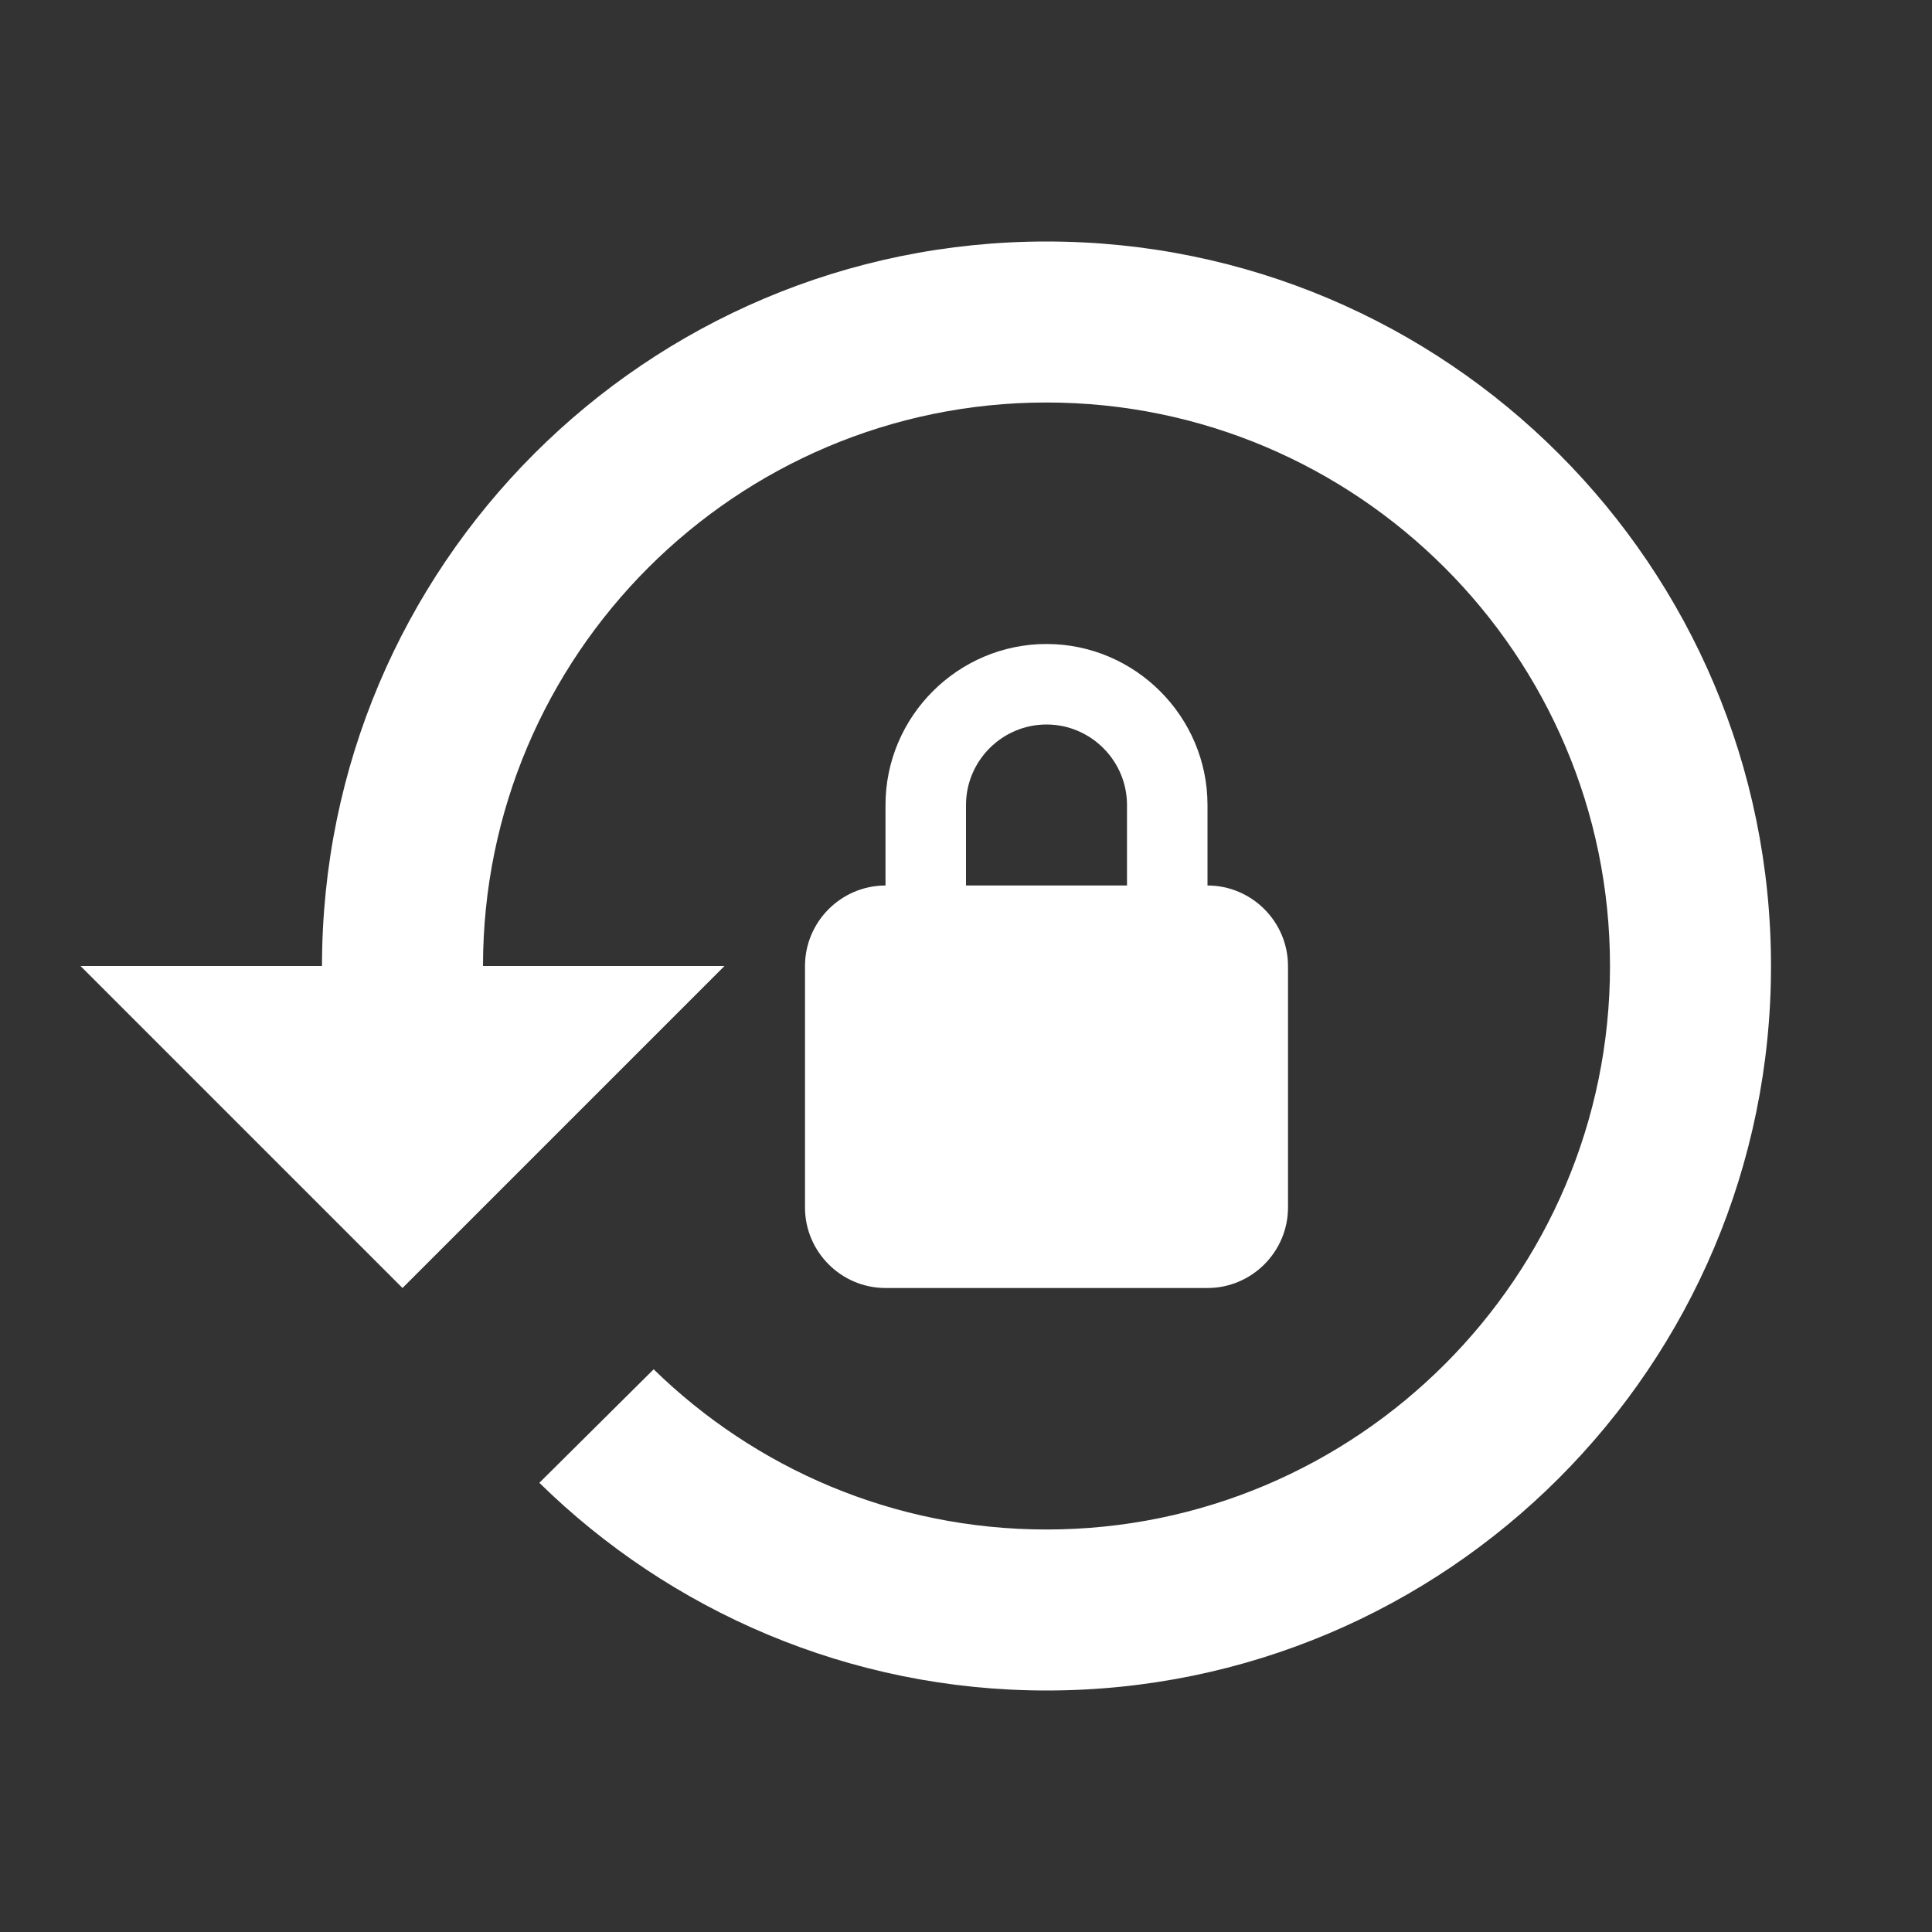 <svg xmlns="http://www.w3.org/2000/svg" enable-background="new 0 0 24 24" height="24px" viewBox="0 0 24 24" width="24px" fill="#FFFFFF"><rect x="0" y="0" width="24" height="24" fill="#333333" stroke="none"/><rect fill="none" height="24" width="24"/><path d="M13,3c-4.97,0-9,4.03-9,9H1l4,4l4-4H6c0-3.86,3.14-7,7-7s7,3.14,7,7s-3.14,7-7,7c-1.9,0-3.62-0.76-4.88-1.99L6.7,18.42 C8.32,20.01,10.55,21,13,21c4.97,0,9-4.03,9-9S17.97,3,13,3z M15,11v-1c0-1.1-0.9-2-2-2s-2,0.9-2,2v1c-0.55,0-1,0.45-1,1v3 c0,0.55,0.45,1,1,1h4c0.55,0,1-0.45,1-1v-3C16,11.45,15.55,11,15,11z M14,11h-2v-1c0-0.55,0.45-1,1-1s1,0.45,1,1V11z"/></svg>